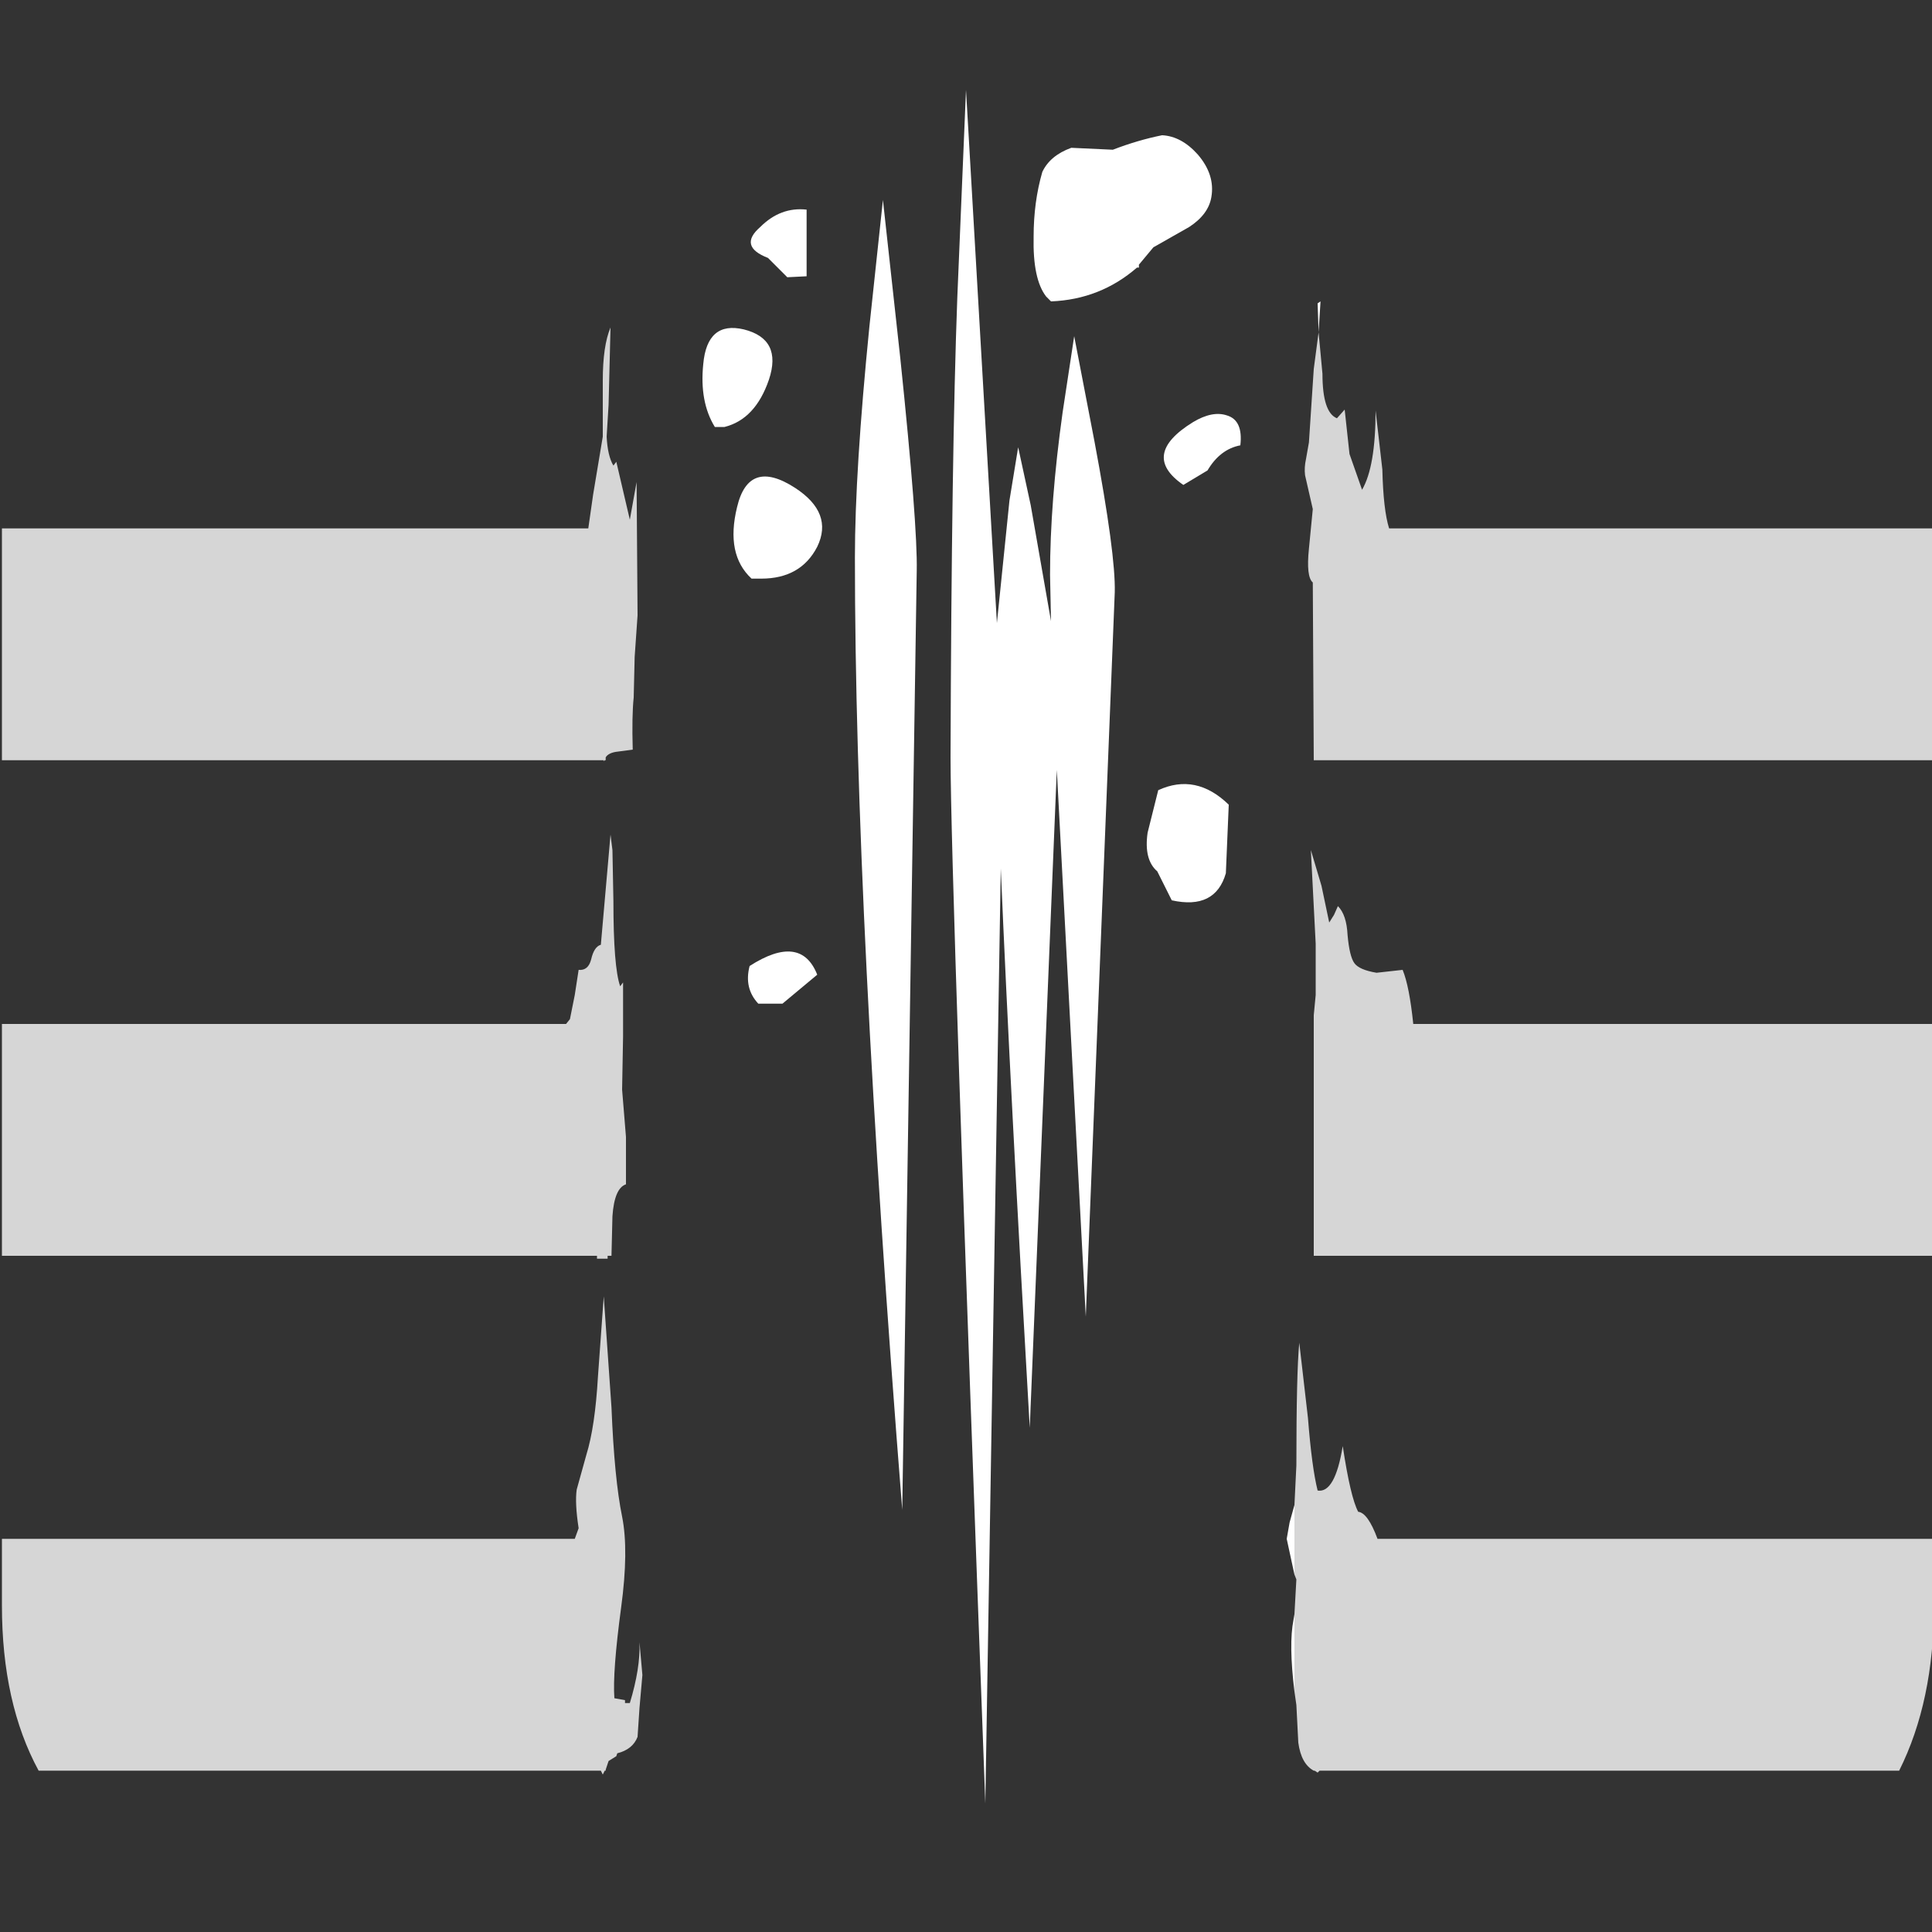 <?xml version="1.1" encoding="UTF-8"?><svg xmlns="http://www.w3.org/2000/svg" xmlns:xlink="http://www.w3.org/1999/xlink" version="2.0" width="100pt" height="100pt" viewBox="0 0 2000 2000" clip-rule="evenodd" fill-rule="evenodd" preserveAspectRatio="none"><rect x="0" y="0" width="2000" height="2000" fill="#333333" stroke="none"/><path d="M1340 1558v72l-8-37 3-17 5-18m0 113v80q-6-49-1-74l1-6" fill="#fff"/><path d="M1340 1558l2-41q0-96 3-127l9 78q4 51 10 75 18 3 26-46 8 53 16 68 10 1 20 28h576v69q0 99-36 171H1366l-2 2-3-2h-1q-13-7-16-29l-2-39-2-14v-80l2-36-2-5v-72m662-498v240H1360V1073v-22l2-21V977l-5-97 11 37 8 38 5-8 4-9q9 9 10 30 2 22 7 29 5 7 23 10l27-3q7 17 11 56h539m0-513V787H1360l-1-184q-7-6-4-35l4-41-8-35q-1-8 1-17l3-17 5-76 5-38 4 43q0 40 15 46l8-9 5 46 13 37q14-24 14-82l7 61q1 42 7 61h564M625 1342l8 115q3 74 11 113 7 35-1 94-9 67-7 94l11 2v3h5q11-36 10-63l3 34-3 34-2 30q-5 13-21 17l-1 3-8 5-3 9v1h-1l-2 4-2-4H40Q2 1763 2 1662v-69H595l4-11q-4-26-2-40l10-36q9-29 12-81l6-83m9-462 1 53q0 68 7 88l3-4v56l-1 55 4 49v49q-12 4-14 33l-1 41h-4v3H618v-3H2V1060H586l4-5 5-25 4-26q10 1 13-11 3-13 10-15l10-114 2 16m1-398 3-4 14 60 7-39 1 138-3 43-1 42q-2 19-1 54l-15 2q-10 1-13 6v3h-1l-1 1v-1H2V547H609l5-35 10-60V394q0-36 8-55l-2 80-2 33q1 20 7 30" fill="#fff" fill-opacity=".8"/><path d="M1364 314l3-2-2 32-1-30" fill="#fff"/><path d="M885 577q0-89 15-239l14-131 18 164q18 173 17 220l-15 972q-49-618-49-986" fill="#fff"/><path d="M1087 595q0-75 13-168l12-79 21 109q22 117 21 156l-30 750-30-566-28 681q-20-345-30-579l-16 968Q984 904 984 784q1-315 7-476l9-215 32 552 13-127 9-55 13 60 21 120-1-48" fill="#fff"/><path d="M770 341q40 10 26 52-14 41-46 49H740q-16-26-12-65 4-45 42-36" fill="#fff"/><path d="M795 267q-31-12-8-32 21-21 48-18v69l-20 1-20-20" fill="#fff"/><path d="M1179 274v3h-2q-38 33-89 35l-5-5q-14-18-13-62 0-36 9-67 8-17 30-25l43 2q26-10 51-15 20 1 37 20 18 21 14 44-3 18-23 31l-37 21-15 18" fill="#fff"/><path d="M1225 502q-45-31 10-65 20-12 35-7 17 5 14 31-21 4-34 26l-25 15" fill="#fff"/><path d="M823 505q40 26 23 61-17 33-58 33H778q-27-25-15-74 12-51 60-20" fill="#fff"/><path d="M776 1000q53-34 70 9l-36 30H785q-15-16-9-39" fill="#fff"/><path d="M1199 818q39-18 73 15l-3 71q-11 38-56 28l-15-30q-14-12-10-40l11-44" fill="#fff"/></svg>